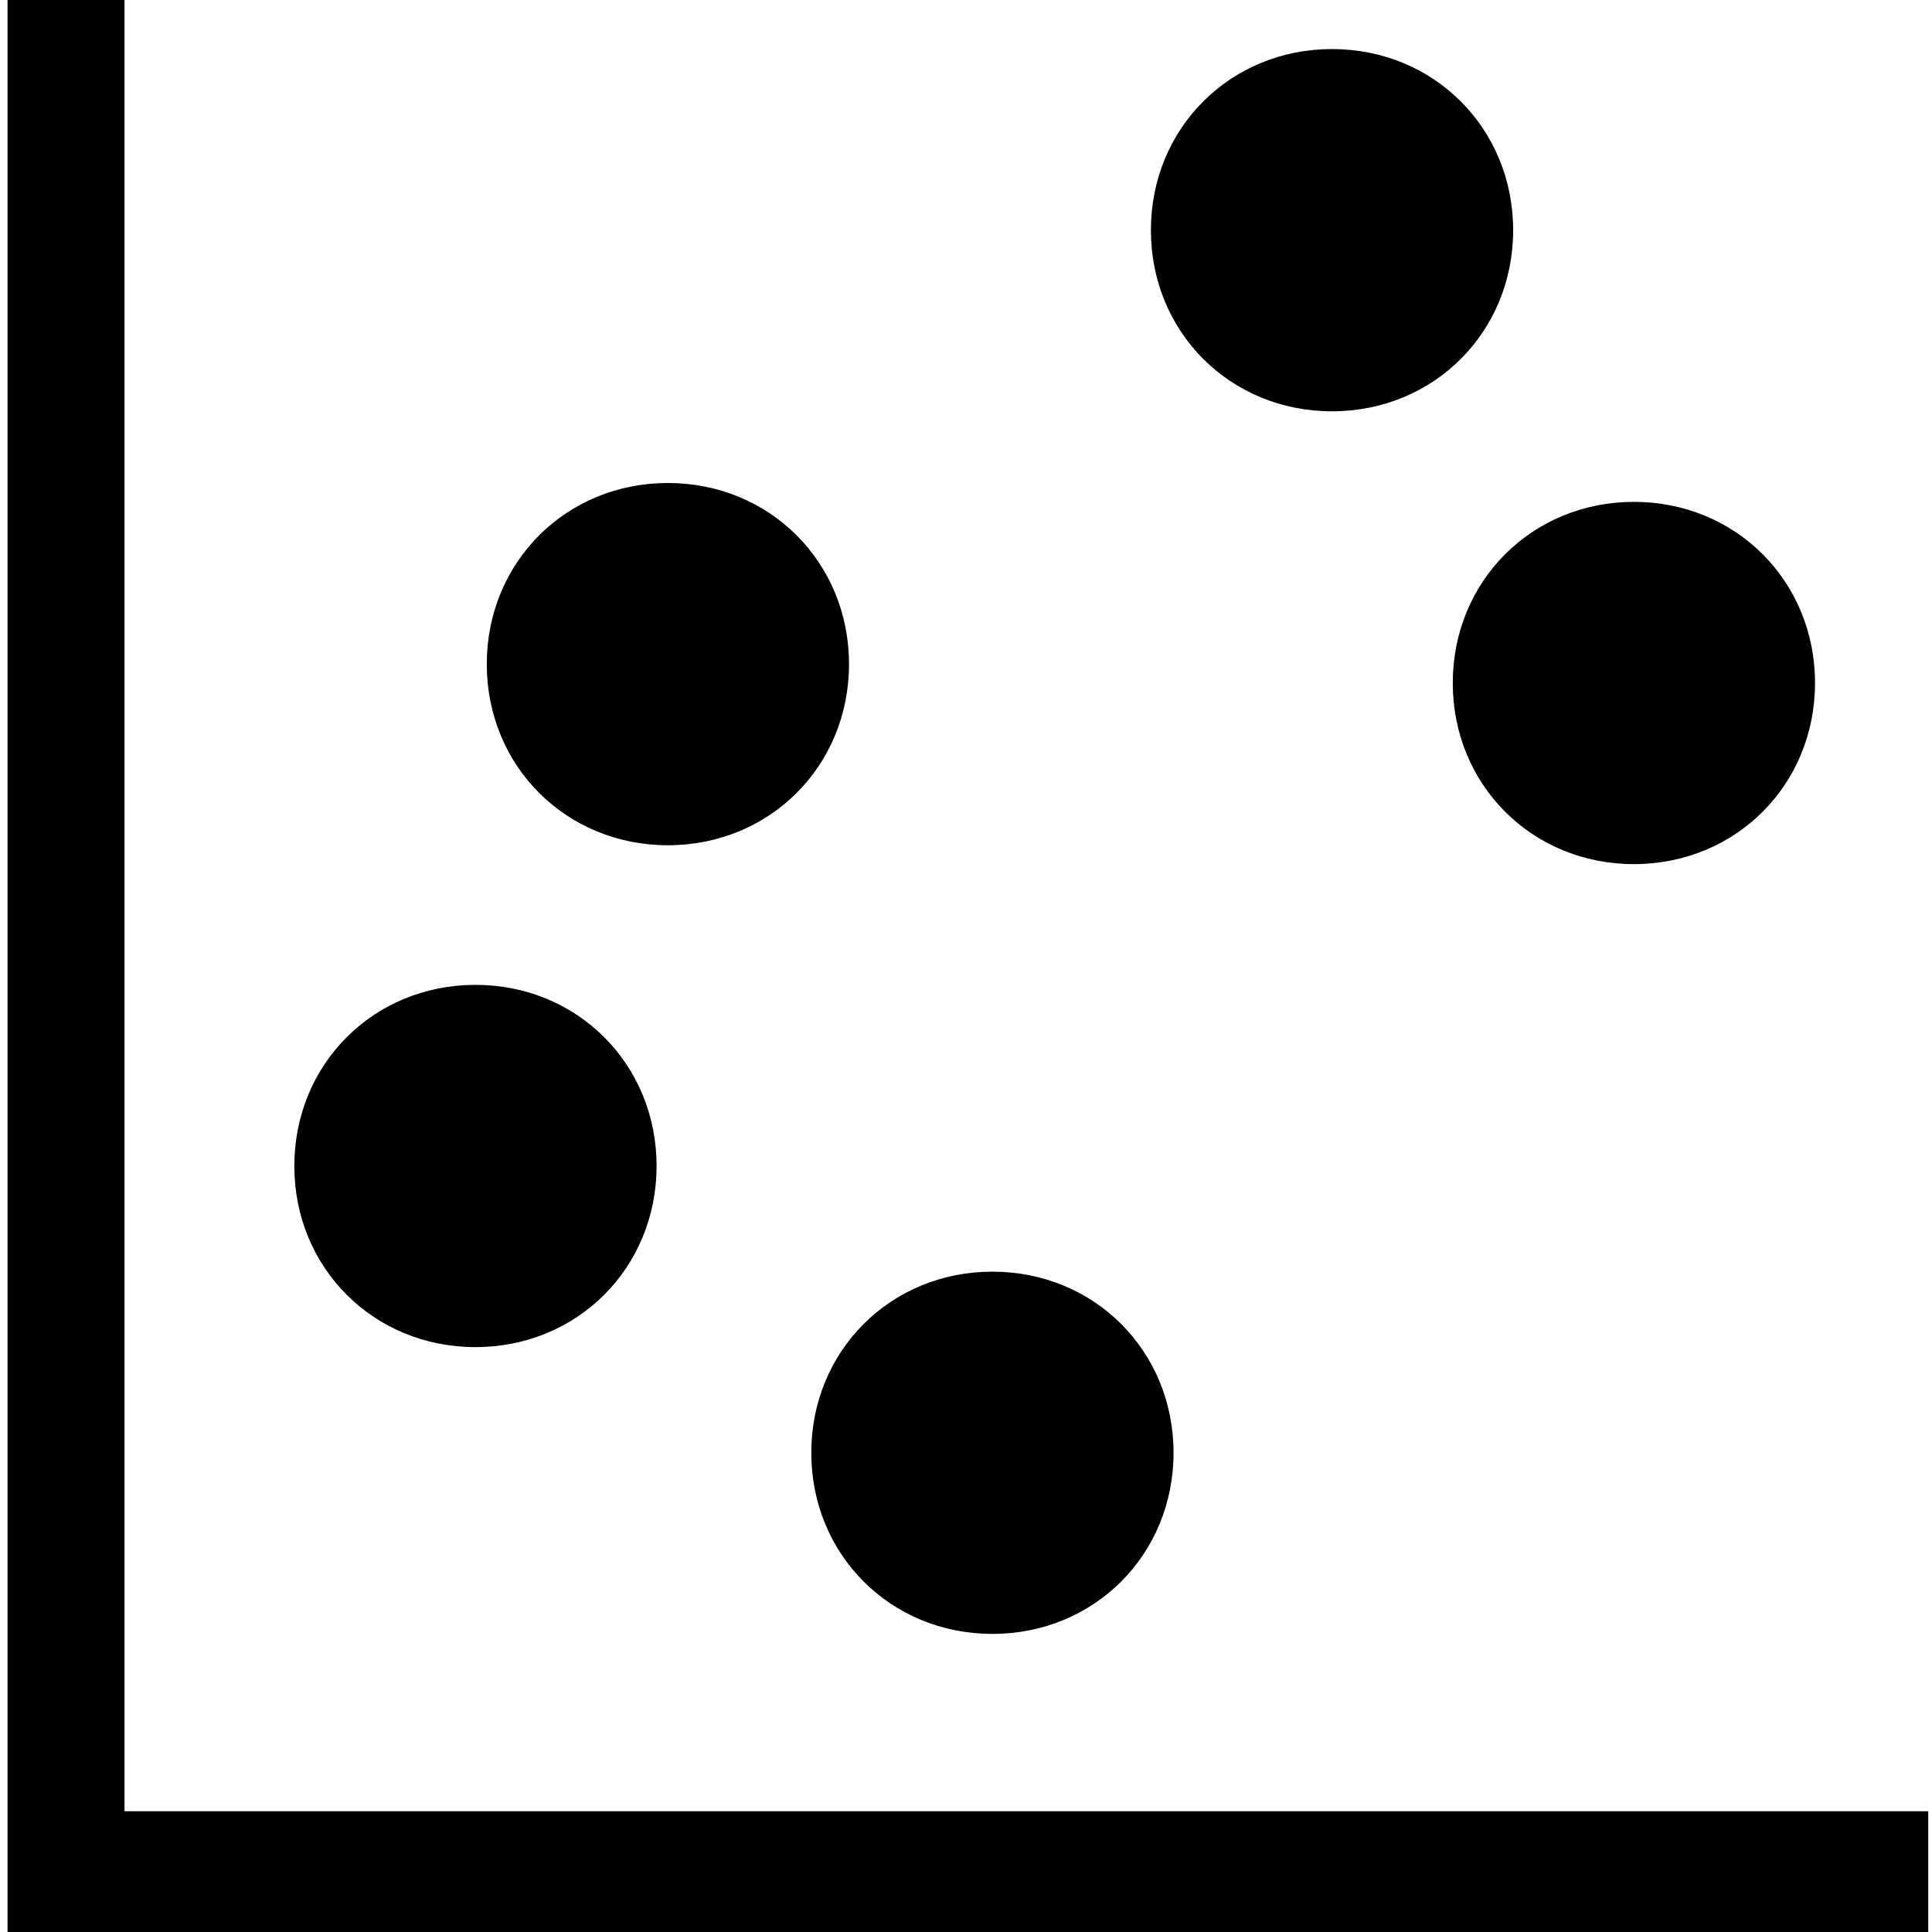 <svg xmlns="http://www.w3.org/2000/svg" viewBox="0 0 512 512">
	<path d="M2 0h31v480h478v32H2V0zm303 61c0-27 21-48 48-48s48 21 48 48-21 48-48 48-48-21-48-48zM129 176c0-27 21-48 48-48s48 21 48 48-21 48-48 48-48-21-48-48zm256 5c0-27 21-48 48-48s48 21 48 48-21 48-48 48-48-21-48-48zM78 309c0-27 21-48 48-48s48 21 48 48-21 48-48 48-48-21-48-48zm137 76c0-27 21-48 48-48s48 21 48 48-21 48-48 48-48-21-48-48z"/>
</svg>